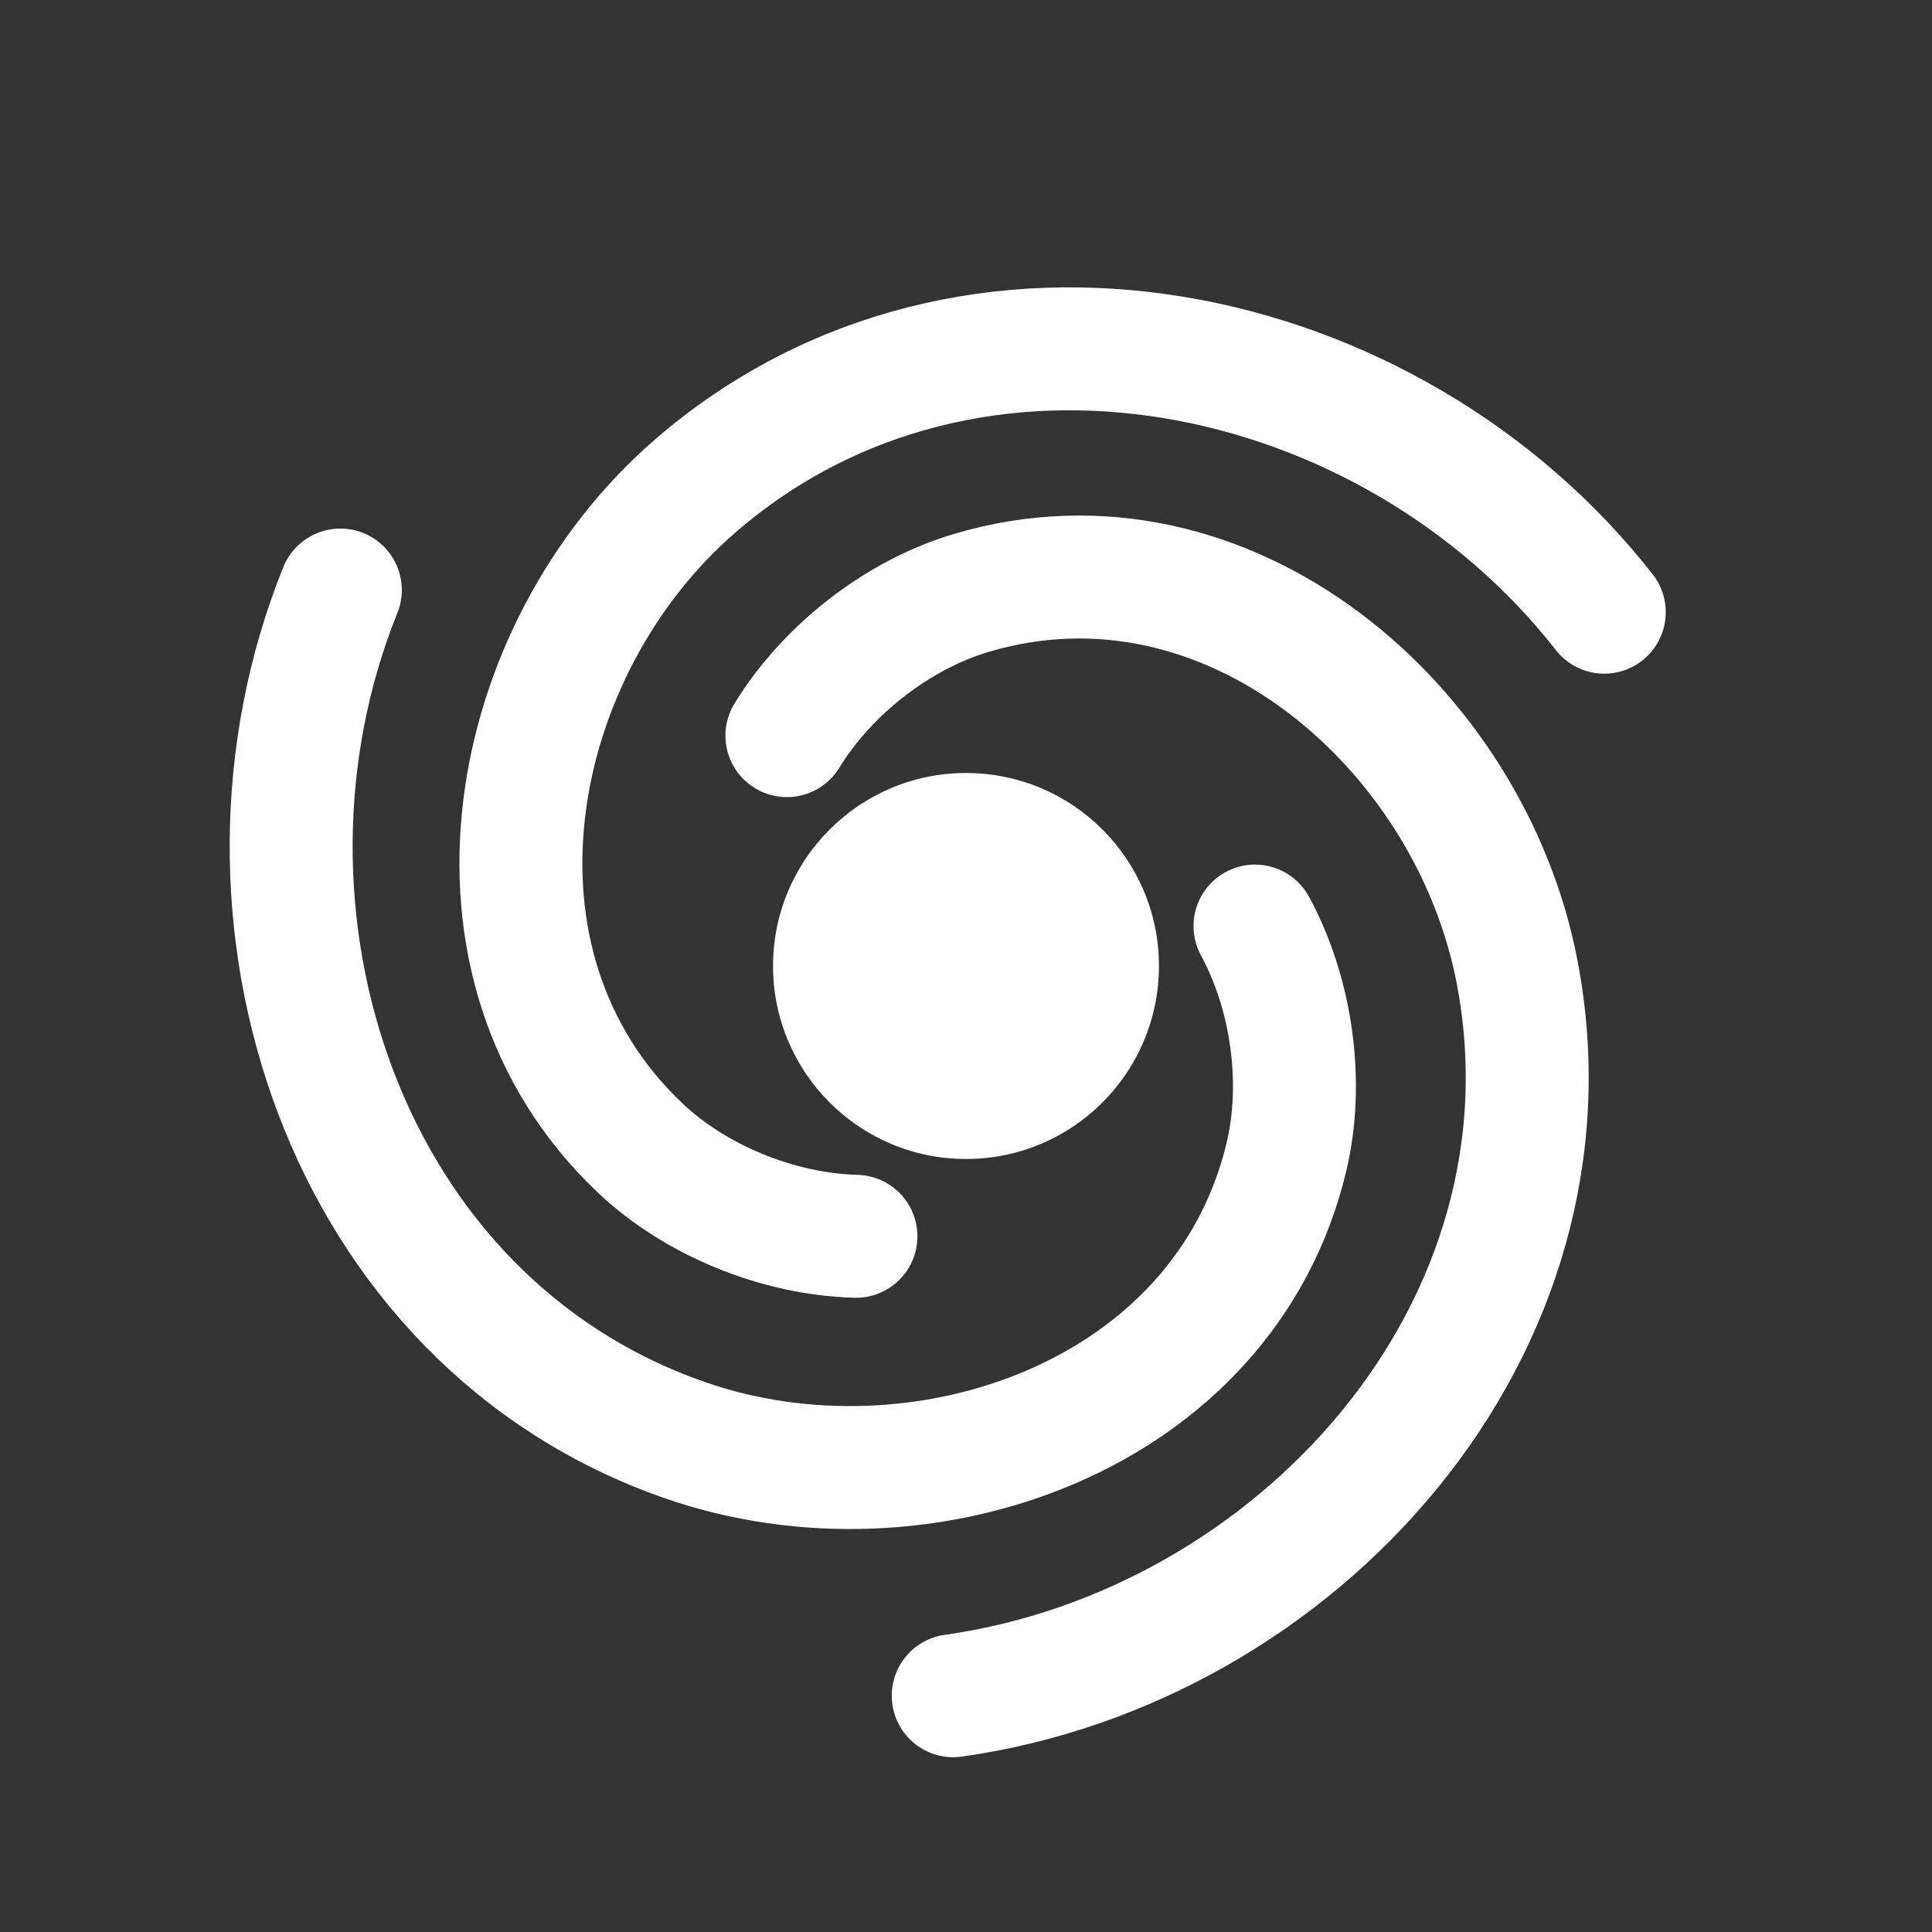 <?xml version="1.0" ?><!DOCTYPE svg  PUBLIC '-//W3C//DTD SVG 1.1//EN'  'http://www.w3.org/Graphics/SVG/1.1/DTD/svg11.dtd'><svg height="55px" viewBox="0 0 55 55" width="55px" xmlns="http://www.w3.org/2000/svg" xmlns:xlink="http://www.w3.org/1999/xlink" stroke-linecap="round" stroke-linejoin="round" stroke-width="3.5" stroke="#FFFFFF" fill="none">
 <rect x="0" y="0" width="55" height="55" fill="#333333" stroke="none"/>
 <g>
  <path d="M 50 27.5 C 50 39.843 39.843 50 27.5 50 C 15.157 50 5 39.843 5 27.5 C 5 15.157 15.157 5 27.5 5 C 39.843 5 50 15.157 50 27.5 Z " stroke="none" />
  <g>
   <path d="M 27.499 32.994 C 24.469 32.994 22.007 30.534 22.007 27.501 C 22.007 24.465 24.469 22.006 27.5 22.006 C 30.537 22.006 32.993 24.465 32.993 27.501 C 32.99 30.539 30.534 32.994 27.499 32.994 Z " fill="#FFFFFF" stroke="none" />
  </g>
 </g>
 <g>
  <path d="M 22.401 20.942 C 23.58 19.024 25.597 17.489 27.651 16.879 C 34.957 14.707 41.842 20.693 43.185 27.65 C 45.148 37.821 36.918 46.897 27.136 48.274 " fill="none" />
  <path d="M 35.727 26.363 C 36.798 28.343 37.119 30.857 36.621 32.941 C 34.848 40.354 26.222 43.324 19.526 41.008 C 9.735 37.623 5.991 25.958 9.689 16.797 " fill="none" />
  <path d="M 24.367 35.195 C 22.116 35.133 19.778 34.153 18.223 32.68 C 12.69 27.438 14.431 18.483 19.784 13.841 C 27.611 7.055 39.586 9.645 45.67 17.428 " fill="none" />
 </g>
</svg>
